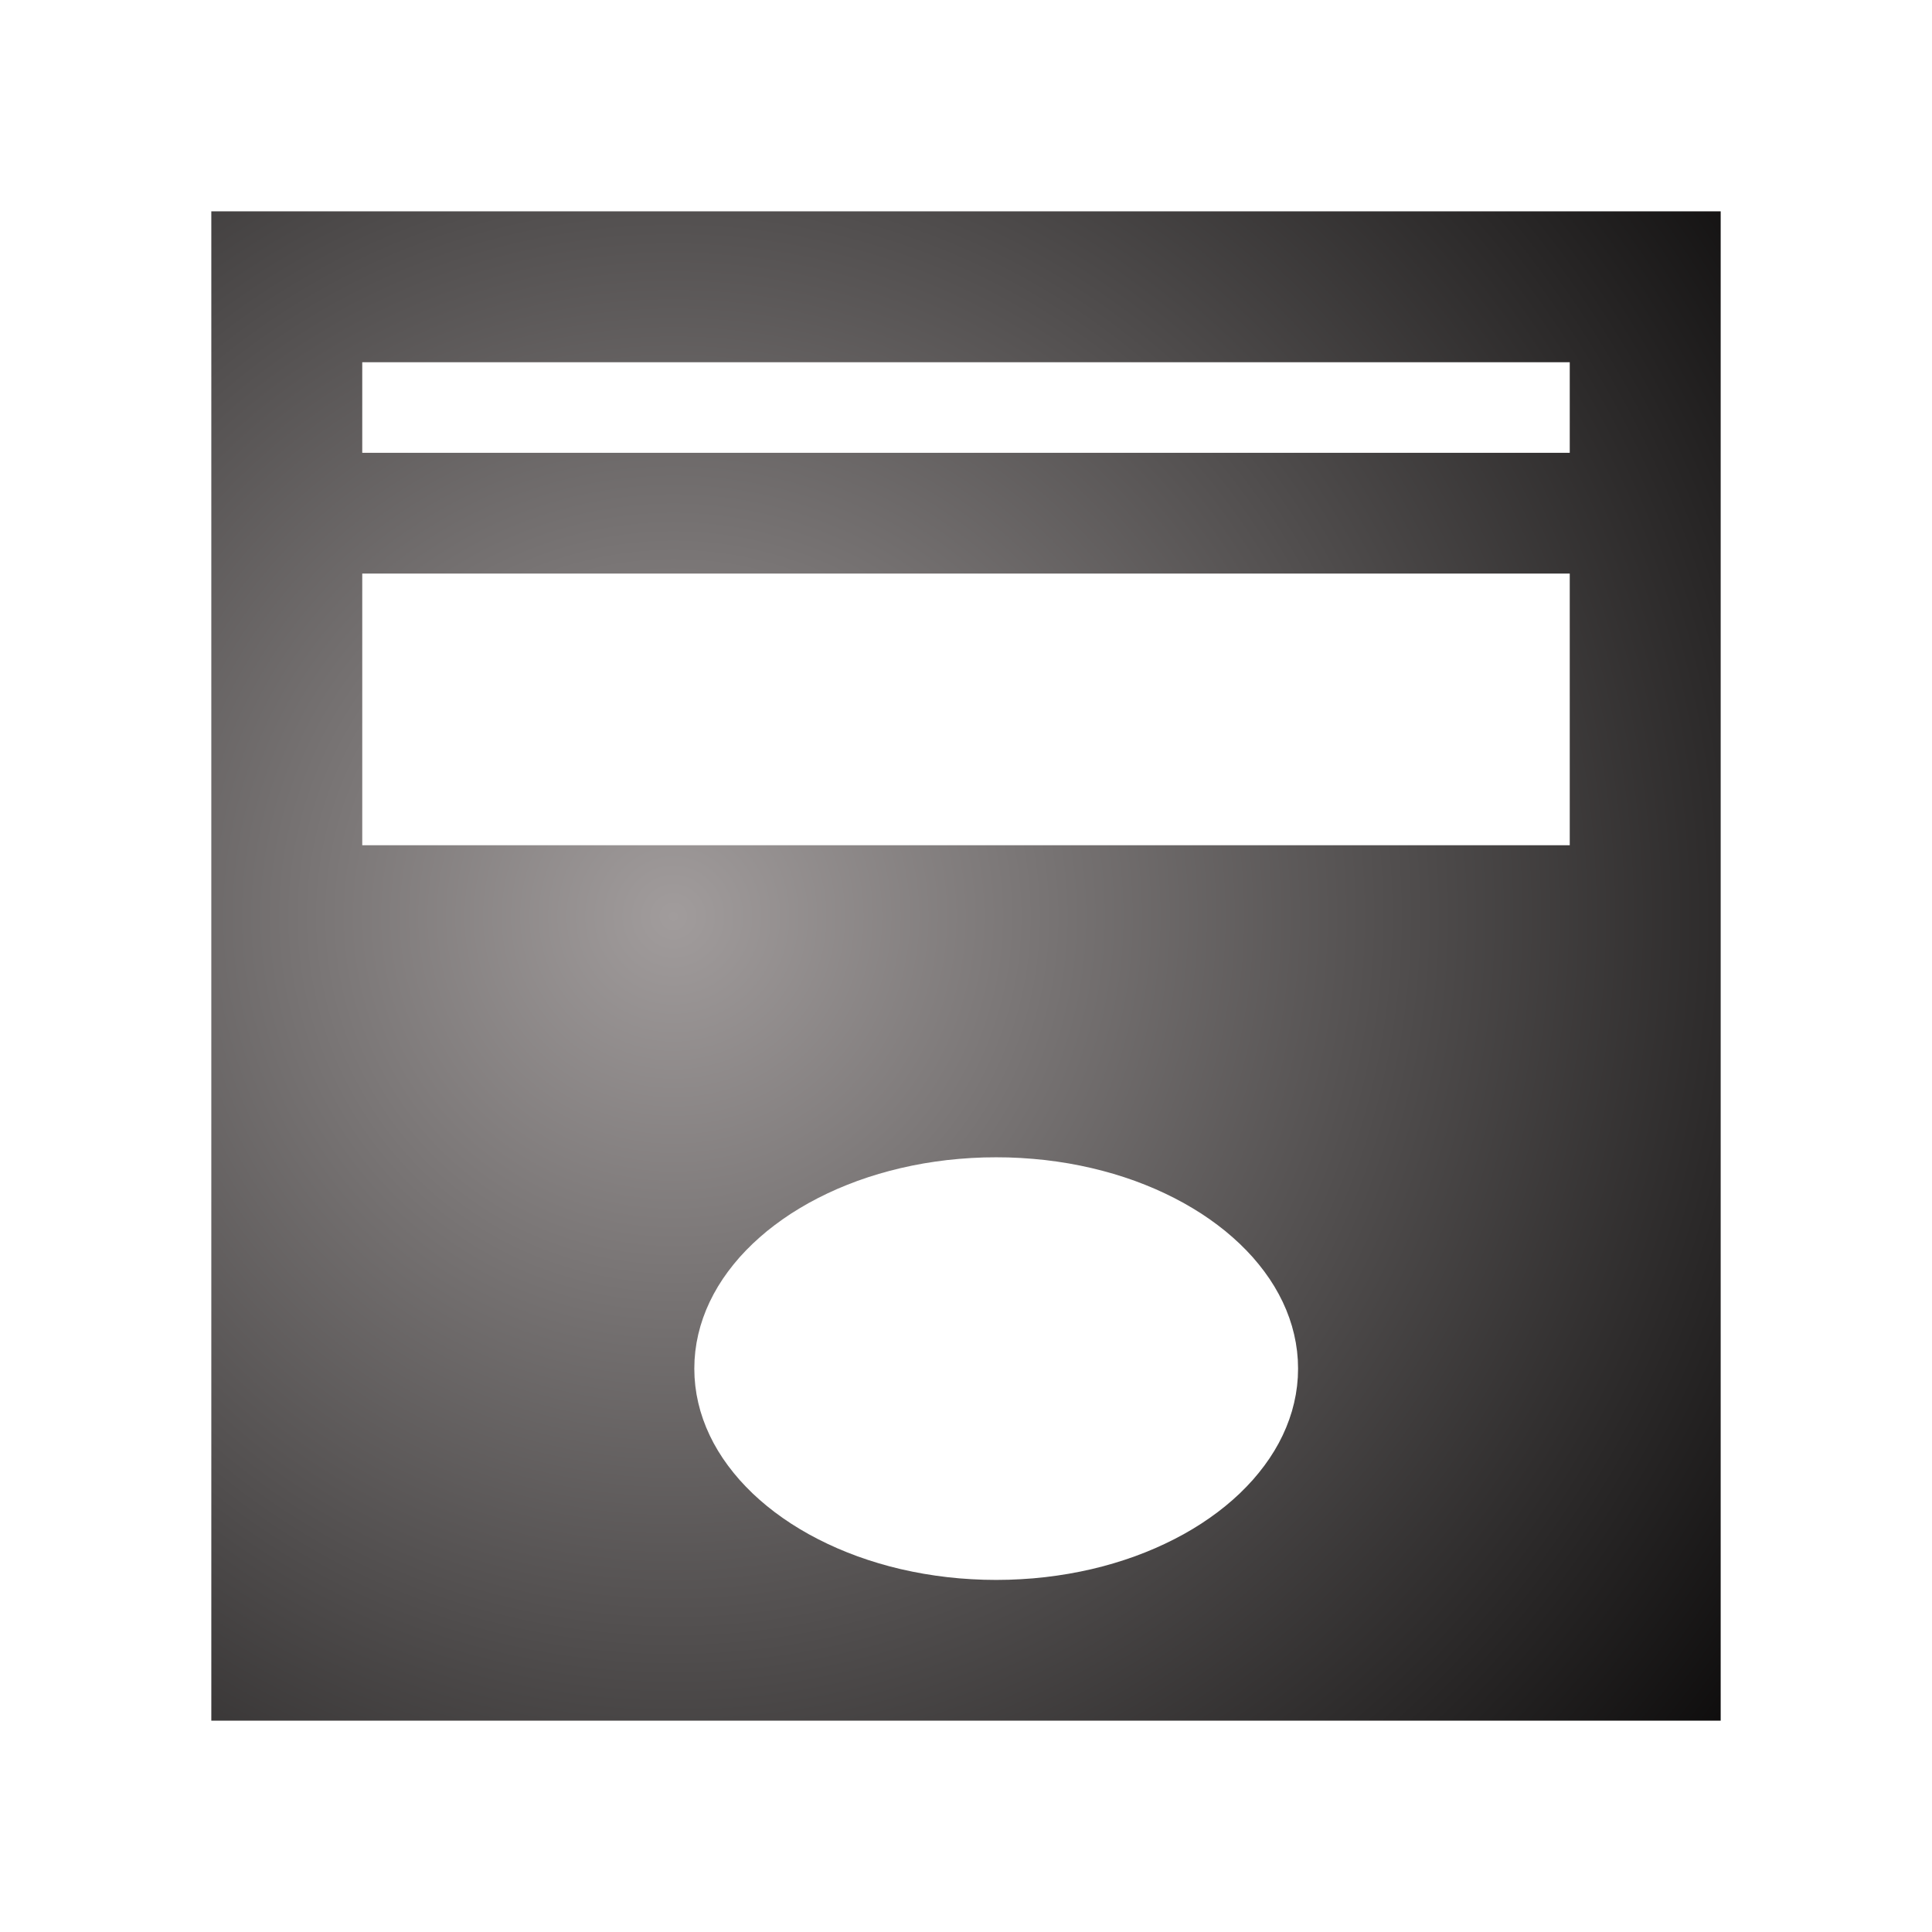 <?xml version="1.0" encoding="UTF-8" standalone="no"?>
<!DOCTYPE svg PUBLIC "-//W3C//DTD SVG 1.1//EN" "http://www.w3.org/Graphics/SVG/1.1/DTD/svg11.dtd">
<svg version="1.1" xmlns="http://www.w3.org/2000/svg" xmlns:xlink="http://www.w3.org/1999/xlink" preserveAspectRatio="xMidYMid meet" viewBox="0 0 640 640" width="100" height="100"><defs><path d="M70 570L70 70L570 70L570 570L70 570ZM321.8 383.6L317.77 383.89L313.79 384.28L309.86 384.79L305.98 385.4L302.16 386.12L298.41 386.94L294.71 387.86L291.09 388.87L287.54 389.98L284.06 391.18L280.66 392.48L277.34 393.86L274.11 395.33L270.96 396.88L267.9 398.51L264.94 400.23L262.07 402.01L259.3 403.88L256.64 405.82L254.08 407.82L251.64 409.9L249.3 412.04L247.09 414.24L244.99 416.5L243.02 418.83L241.17 421.21L239.45 423.64L237.86 426.13L236.41 428.67L235.1 431.25L233.93 433.88L232.91 436.55L232.03 439.27L231.31 442.02L230.74 444.81L230.33 447.63L230.08 450.48L230 453.37L230.08 456.25L230.33 459.1L230.74 461.93L231.31 464.71L232.03 467.47L232.91 470.18L233.93 472.85L235.1 475.48L236.41 478.07L237.86 480.6L239.45 483.09L241.17 485.52L243.02 487.9L244.99 490.23L247.09 492.49L249.3 494.7L251.64 496.84L254.08 498.91L256.64 500.92L259.3 502.85L262.07 504.72L264.94 506.51L267.9 508.22L270.96 509.85L274.11 511.4L277.34 512.87L280.66 514.25L284.06 515.55L287.54 516.75L291.09 517.86L294.71 518.88L298.41 519.8L302.16 520.61L305.98 521.33L309.86 521.94L313.79 522.45L317.77 522.85L321.8 523.13L325.88 523.31L330 523.37L334.12 523.31L338.2 523.13L342.23 522.85L346.21 522.45L350.14 521.94L354.02 521.33L357.84 520.61L361.59 519.8L365.29 518.88L368.91 517.86L372.46 516.75L375.94 515.55L379.34 514.25L382.66 512.87L385.89 511.4L389.04 509.85L392.1 508.22L395.06 506.51L397.93 504.72L400.7 502.85L403.36 500.92L405.92 498.91L408.36 496.84L410.7 494.7L412.91 492.49L415.01 490.23L416.98 487.9L418.83 485.52L420.55 483.09L422.14 480.6L423.59 478.07L424.9 475.48L426.07 472.85L427.09 470.18L427.97 467.47L428.69 464.71L429.26 461.93L429.67 459.1L429.92 456.25L430 453.37L429.92 450.48L429.67 447.63L429.26 444.81L428.69 442.02L427.97 439.27L427.09 436.55L426.07 433.88L424.9 431.25L423.59 428.67L422.14 426.13L420.55 423.64L418.83 421.21L416.98 418.83L415.01 416.5L412.91 414.24L410.7 412.04L408.36 409.9L405.92 407.82L403.36 405.82L400.7 403.88L397.93 402.01L395.06 400.23L392.1 398.51L389.04 396.88L385.89 395.33L382.66 393.86L379.34 392.48L375.94 391.18L372.46 389.98L368.91 388.87L365.29 387.86L361.59 386.94L357.84 386.12L354.02 385.4L350.14 384.79L346.21 384.28L342.23 383.89L338.2 383.6L334.12 383.42L330 383.37L325.88 383.42L321.8 383.6ZM120 280L520 280L520 190L120 190L120 280ZM120 150L520 150L520 120L120 120L120 150Z" id="am6mrsqA"></path><radialGradient id="gradiente8CZVOCsb" gradientUnits="userSpaceOnUse" cx="223.07" cy="303.56" dx="600" dy="600" r="479.53"><stop style="stop-color: #a19c9c;stop-opacity: 1" offset="0%"></stop><stop style="stop-color: #010000;stop-opacity: 1" offset="100%"></stop></radialGradient></defs><g><g><g><g><filter id="shadow8243274" x="34" y="34" width="582" height="582" filterUnits="userSpaceOnUse" primitiveUnits="userSpaceOnUse"><feFlood></feFlood><feComposite in2="SourceAlpha" operator="in"></feComposite><feGaussianBlur stdDeviation="3.16"></feGaussianBlur><feOffset dx="10" dy="10" result="afterOffset"></feOffset><feFlood flood-color="#000000" flood-opacity="0.5"></feFlood><feComposite in2="afterOffset" operator="in"></feComposite><feMorphology operator="dilate" radius="1"></feMorphology><feComposite in2="SourceAlpha" operator="out"></feComposite></filter><path d="M70 570L70 70L570 70L570 570L70 570ZM321.8 383.6L317.77 383.89L313.79 384.28L309.86 384.79L305.98 385.4L302.16 386.12L298.41 386.94L294.71 387.86L291.09 388.87L287.54 389.98L284.06 391.18L280.66 392.48L277.34 393.86L274.11 395.33L270.96 396.88L267.9 398.51L264.94 400.23L262.07 402.01L259.3 403.88L256.64 405.82L254.08 407.82L251.64 409.9L249.3 412.04L247.09 414.24L244.99 416.5L243.02 418.83L241.17 421.21L239.45 423.64L237.86 426.13L236.41 428.67L235.1 431.25L233.93 433.88L232.91 436.55L232.03 439.27L231.31 442.02L230.74 444.81L230.33 447.63L230.08 450.48L230 453.37L230.08 456.25L230.33 459.1L230.74 461.93L231.31 464.71L232.03 467.47L232.91 470.18L233.93 472.85L235.1 475.48L236.41 478.07L237.86 480.6L239.45 483.09L241.17 485.52L243.02 487.9L244.99 490.23L247.09 492.49L249.3 494.7L251.64 496.84L254.08 498.91L256.64 500.92L259.3 502.85L262.07 504.72L264.94 506.51L267.9 508.22L270.96 509.85L274.11 511.4L277.34 512.87L280.66 514.25L284.06 515.55L287.54 516.75L291.09 517.86L294.71 518.88L298.41 519.8L302.16 520.61L305.98 521.33L309.86 521.94L313.79 522.45L317.77 522.85L321.8 523.13L325.88 523.31L330 523.37L334.12 523.31L338.2 523.13L342.23 522.85L346.21 522.45L350.14 521.94L354.02 521.33L357.84 520.61L361.59 519.8L365.29 518.88L368.91 517.86L372.46 516.75L375.94 515.55L379.34 514.25L382.66 512.87L385.89 511.4L389.04 509.85L392.1 508.22L395.06 506.51L397.93 504.72L400.7 502.85L403.36 500.92L405.92 498.91L408.36 496.84L410.7 494.7L412.91 492.49L415.01 490.23L416.98 487.9L418.83 485.52L420.55 483.09L422.14 480.6L423.59 478.07L424.9 475.48L426.07 472.85L427.09 470.18L427.97 467.47L428.69 464.71L429.26 461.93L429.67 459.1L429.92 456.25L430 453.37L429.92 450.48L429.67 447.63L429.26 444.81L428.69 442.02L427.97 439.27L427.09 436.55L426.07 433.88L424.9 431.25L423.59 428.67L422.14 426.13L420.55 423.64L418.83 421.21L416.98 418.83L415.01 416.5L412.91 414.24L410.7 412.04L408.36 409.9L405.92 407.82L403.36 405.82L400.7 403.88L397.93 402.01L395.06 400.23L392.1 398.51L389.04 396.88L385.89 395.33L382.66 393.86L379.34 392.48L375.94 391.18L372.46 389.98L368.91 388.87L365.29 387.86L361.59 386.94L357.84 386.12L354.02 385.4L350.14 384.79L346.21 384.28L342.23 383.89L338.2 383.6L334.12 383.42L330 383.37L325.88 383.42L321.8 383.6ZM120 280L520 280L520 190L120 190L120 280ZM120 150L520 150L520 120L120 120L120 150Z" id="akHreKTn5" fill="white" fill-opacity="1" filter="url(#shadow8243274)"></path></g><use xlink:href="#am6mrsqA" opacity="1" fill="url(#gradiente8CZVOCsb)"></use></g></g></g></svg>